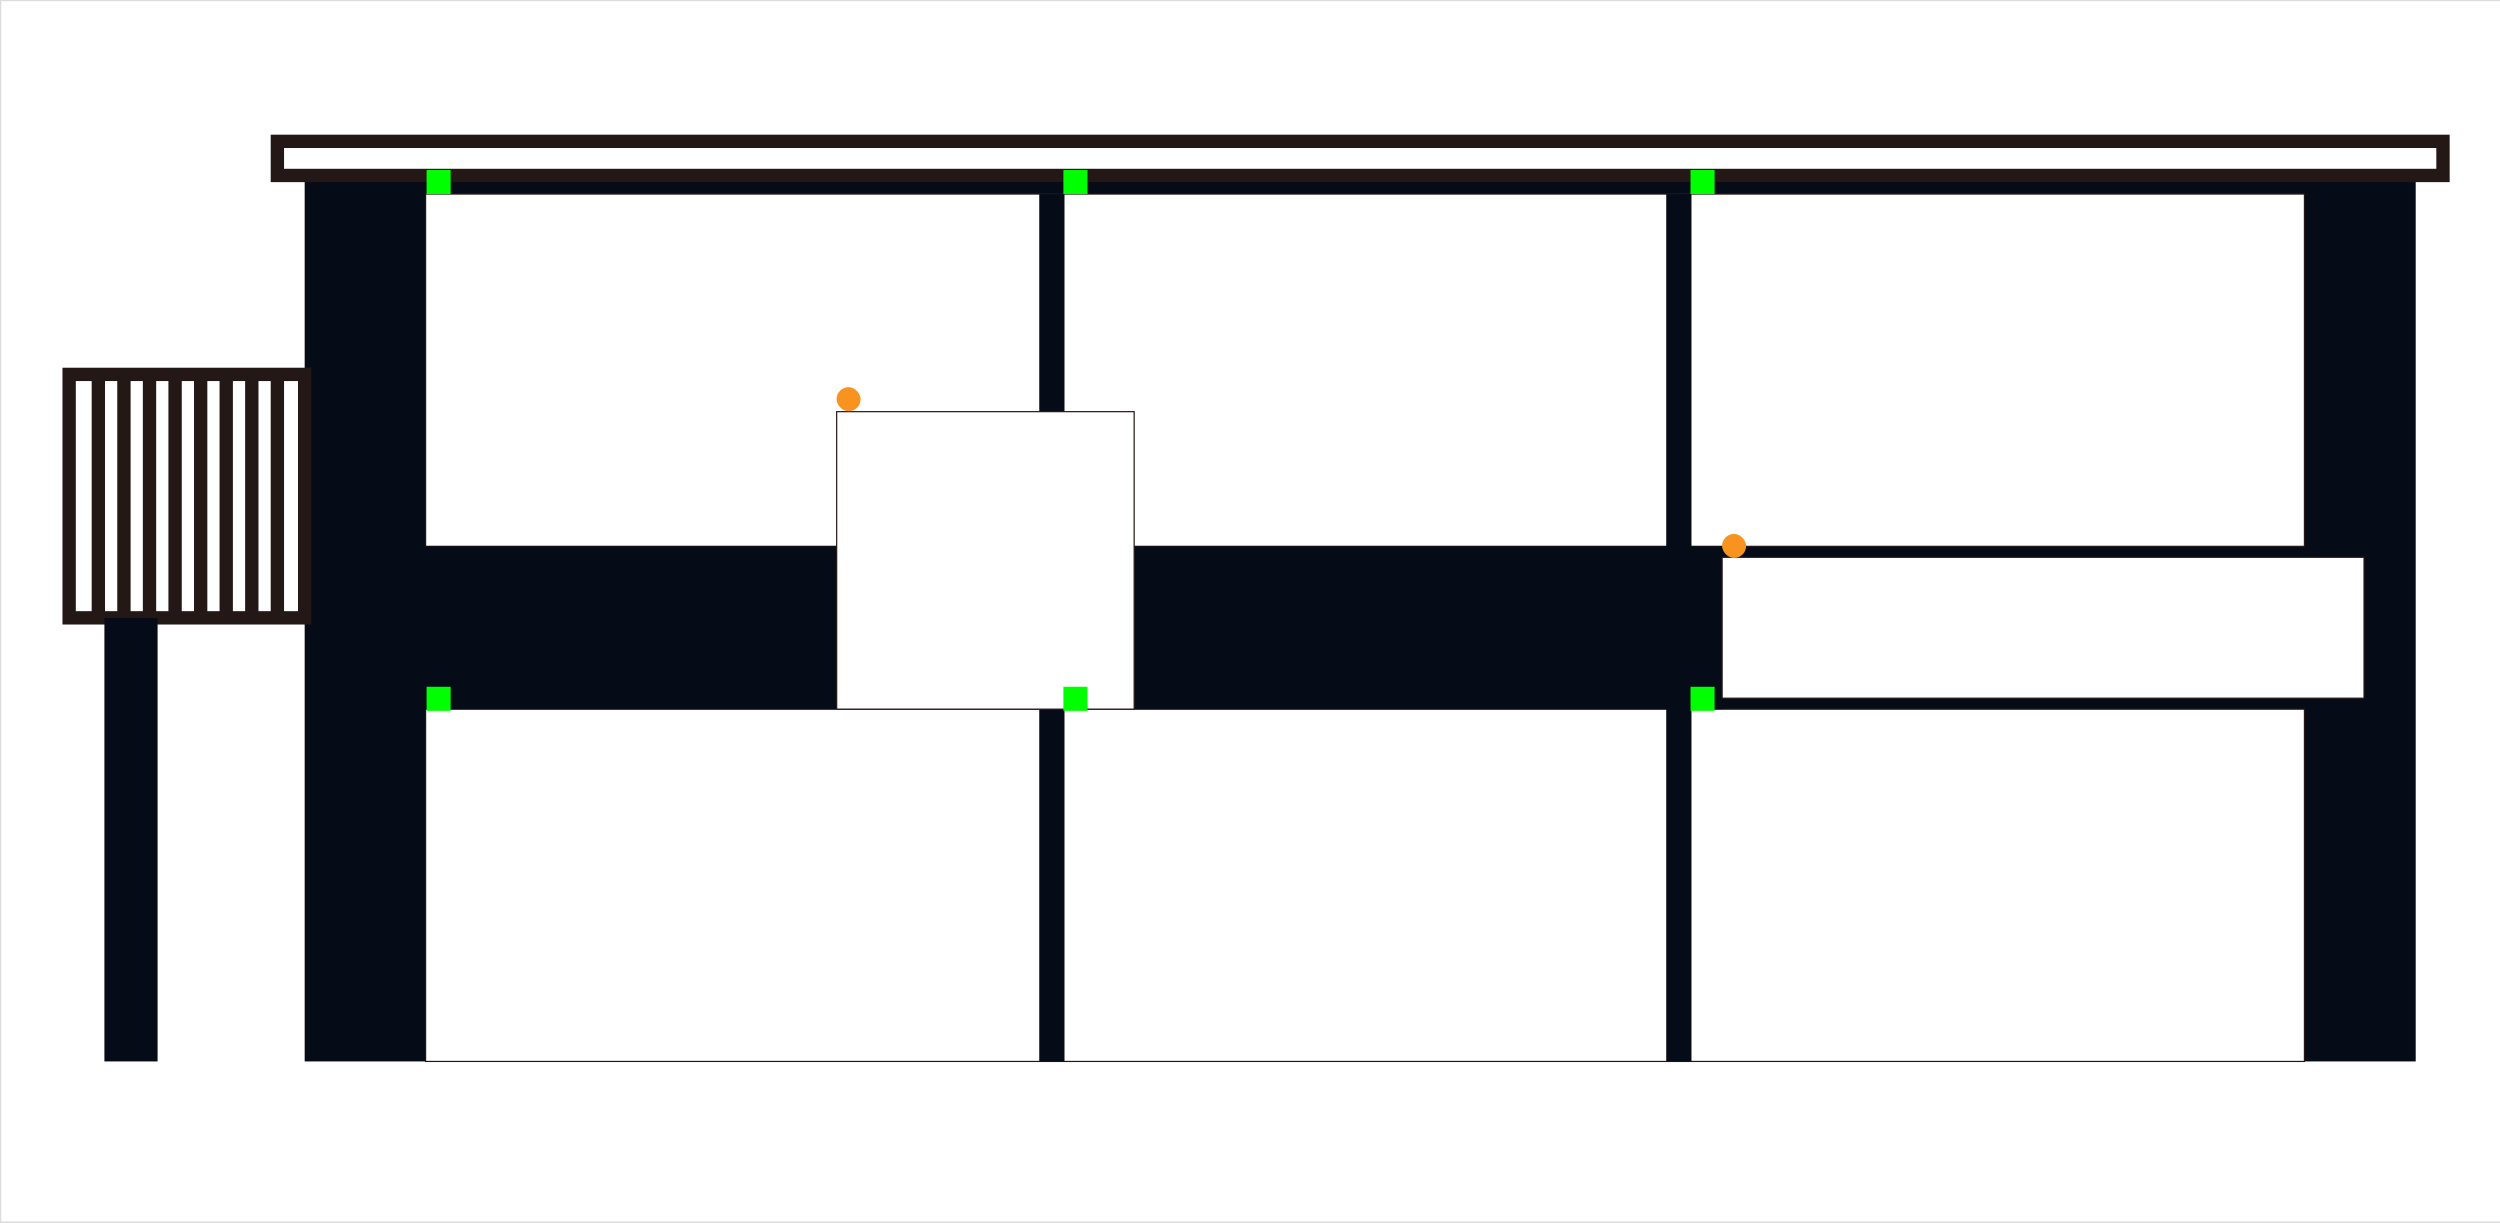 <?xml version="1.0" encoding="UTF-8"?>
<svg id="_图层_1" data-name="图层 1" xmlns="http://www.w3.org/2000/svg" viewBox="0 0 2061 1008">
  <rect x="0" y="0" width="2061" height="1008" fill="#808080" stroke="none"/>
  <defs>
    <style>
      .cls-1 {
        stroke-width: 11px;
      }

      .cls-1, .cls-2, .cls-3 {
        fill: #fff;
        stroke-miterlimit: 10;
      }

      .cls-1, .cls-3 {
        stroke: #231815;
      }

      .cls-2 {
        stroke: #dbdcdc;
        stroke-width: 2px;
      }

      .cls-4 {
        fill: #f7931e;
      }

      .cls-4, .cls-5, .cls-6 {
        stroke-width: 0px;
      }

      .cls-5 {
        fill: lime;
      }

      .cls-6 {
        fill: #060b18;
      }
    </style>
  </defs>
  <rect class="cls-2" width="2062" height="1008"/>
  <rect class="cls-6" x="251.17" y="143.65" width="1740.34" height="731.4"/>
  <rect class="cls-3" x="350.86" y="159.97" width="1548.91" height="290.42"/>
  <rect class="cls-3" x="350.86" y="584.63" width="1548.91" height="290.42"/>
  <rect class="cls-3" x="350.86" y="159.97" width="516.3" height="290.42"/>
  <rect class="cls-3" x="1383.47" y="159.97" width="516.3" height="290.42"/>
  <polygon class="cls-6" points="1419.7 450.39 1394.45 450.39 1394.45 159.97 1373.64 159.97 1373.64 450.39 877.57 450.39 877.57 159.97 856.76 159.97 856.76 450.39 350.86 450.39 350.86 584.63 856.76 584.63 856.76 875.05 877.57 875.05 877.57 584.63 1373.64 584.63 1373.64 875.05 1394.45 875.05 1394.45 584.63 1419.7 584.63 1419.7 450.39"/>
  <rect class="cls-3" x="689.76" y="339.38" width="245.24" height="245.24"/>
  <rect class="cls-3" x="1419.7" y="459.42" width="529.21" height="116.17"/>
  <rect class="cls-1" x="228.67" y="116.53" width="1785.33" height="28.12"/>
  <rect class="cls-1" x="57" y="308.65" width="194.17" height="200.7"/>
  <line class="cls-1" x1="228.67" y1="308.65" x2="228.67" y2="509.35"/>
  <line class="cls-1" x1="207.59" y1="308.65" x2="207.59" y2="509.35"/>
  <line class="cls-1" x1="186.5" y1="308.65" x2="186.5" y2="509.35"/>
  <line class="cls-1" x1="165.42" y1="308.65" x2="165.42" y2="509.35"/>
  <line class="cls-1" x1="144.34" y1="308.65" x2="144.34" y2="509.35"/>
  <line class="cls-1" x1="123.25" y1="308.65" x2="123.25" y2="509.35"/>
  <line class="cls-1" x1="102.17" y1="308.65" x2="102.17" y2="509.35"/>
  <line class="cls-1" x1="81.08" y1="308.65" x2="81.08" y2="509.35"/>
  <rect class="cls-6" x="86.07" y="509.35" width="43.85" height="365.7"/>
  <rect class="cls-5" x="351.67" y="140.17" width="19.83" height="19.83"/>
  <rect class="cls-5" x="876.67" y="140.17" width="19.83" height="19.83"/>
  <rect class="cls-5" x="1393.67" y="140.17" width="19.83" height="19.83"/>
  <rect class="cls-5" x="351.67" y="566.17" width="19.83" height="19.83"/>
  <rect class="cls-5" x="876.67" y="566.17" width="19.83" height="19.83"/>
  <rect class="cls-4" x="689.67" y="319.17" width="19.83" height="19.83" rx="9.92" ry="9.92"/>
  <rect class="cls-4" x="1419.67" y="440.17" width="19.83" height="19.83" rx="9.92" ry="9.92"/>
  <rect class="cls-5" x="1393.67" y="566.17" width="19.83" height="19.83"/>
</svg>
